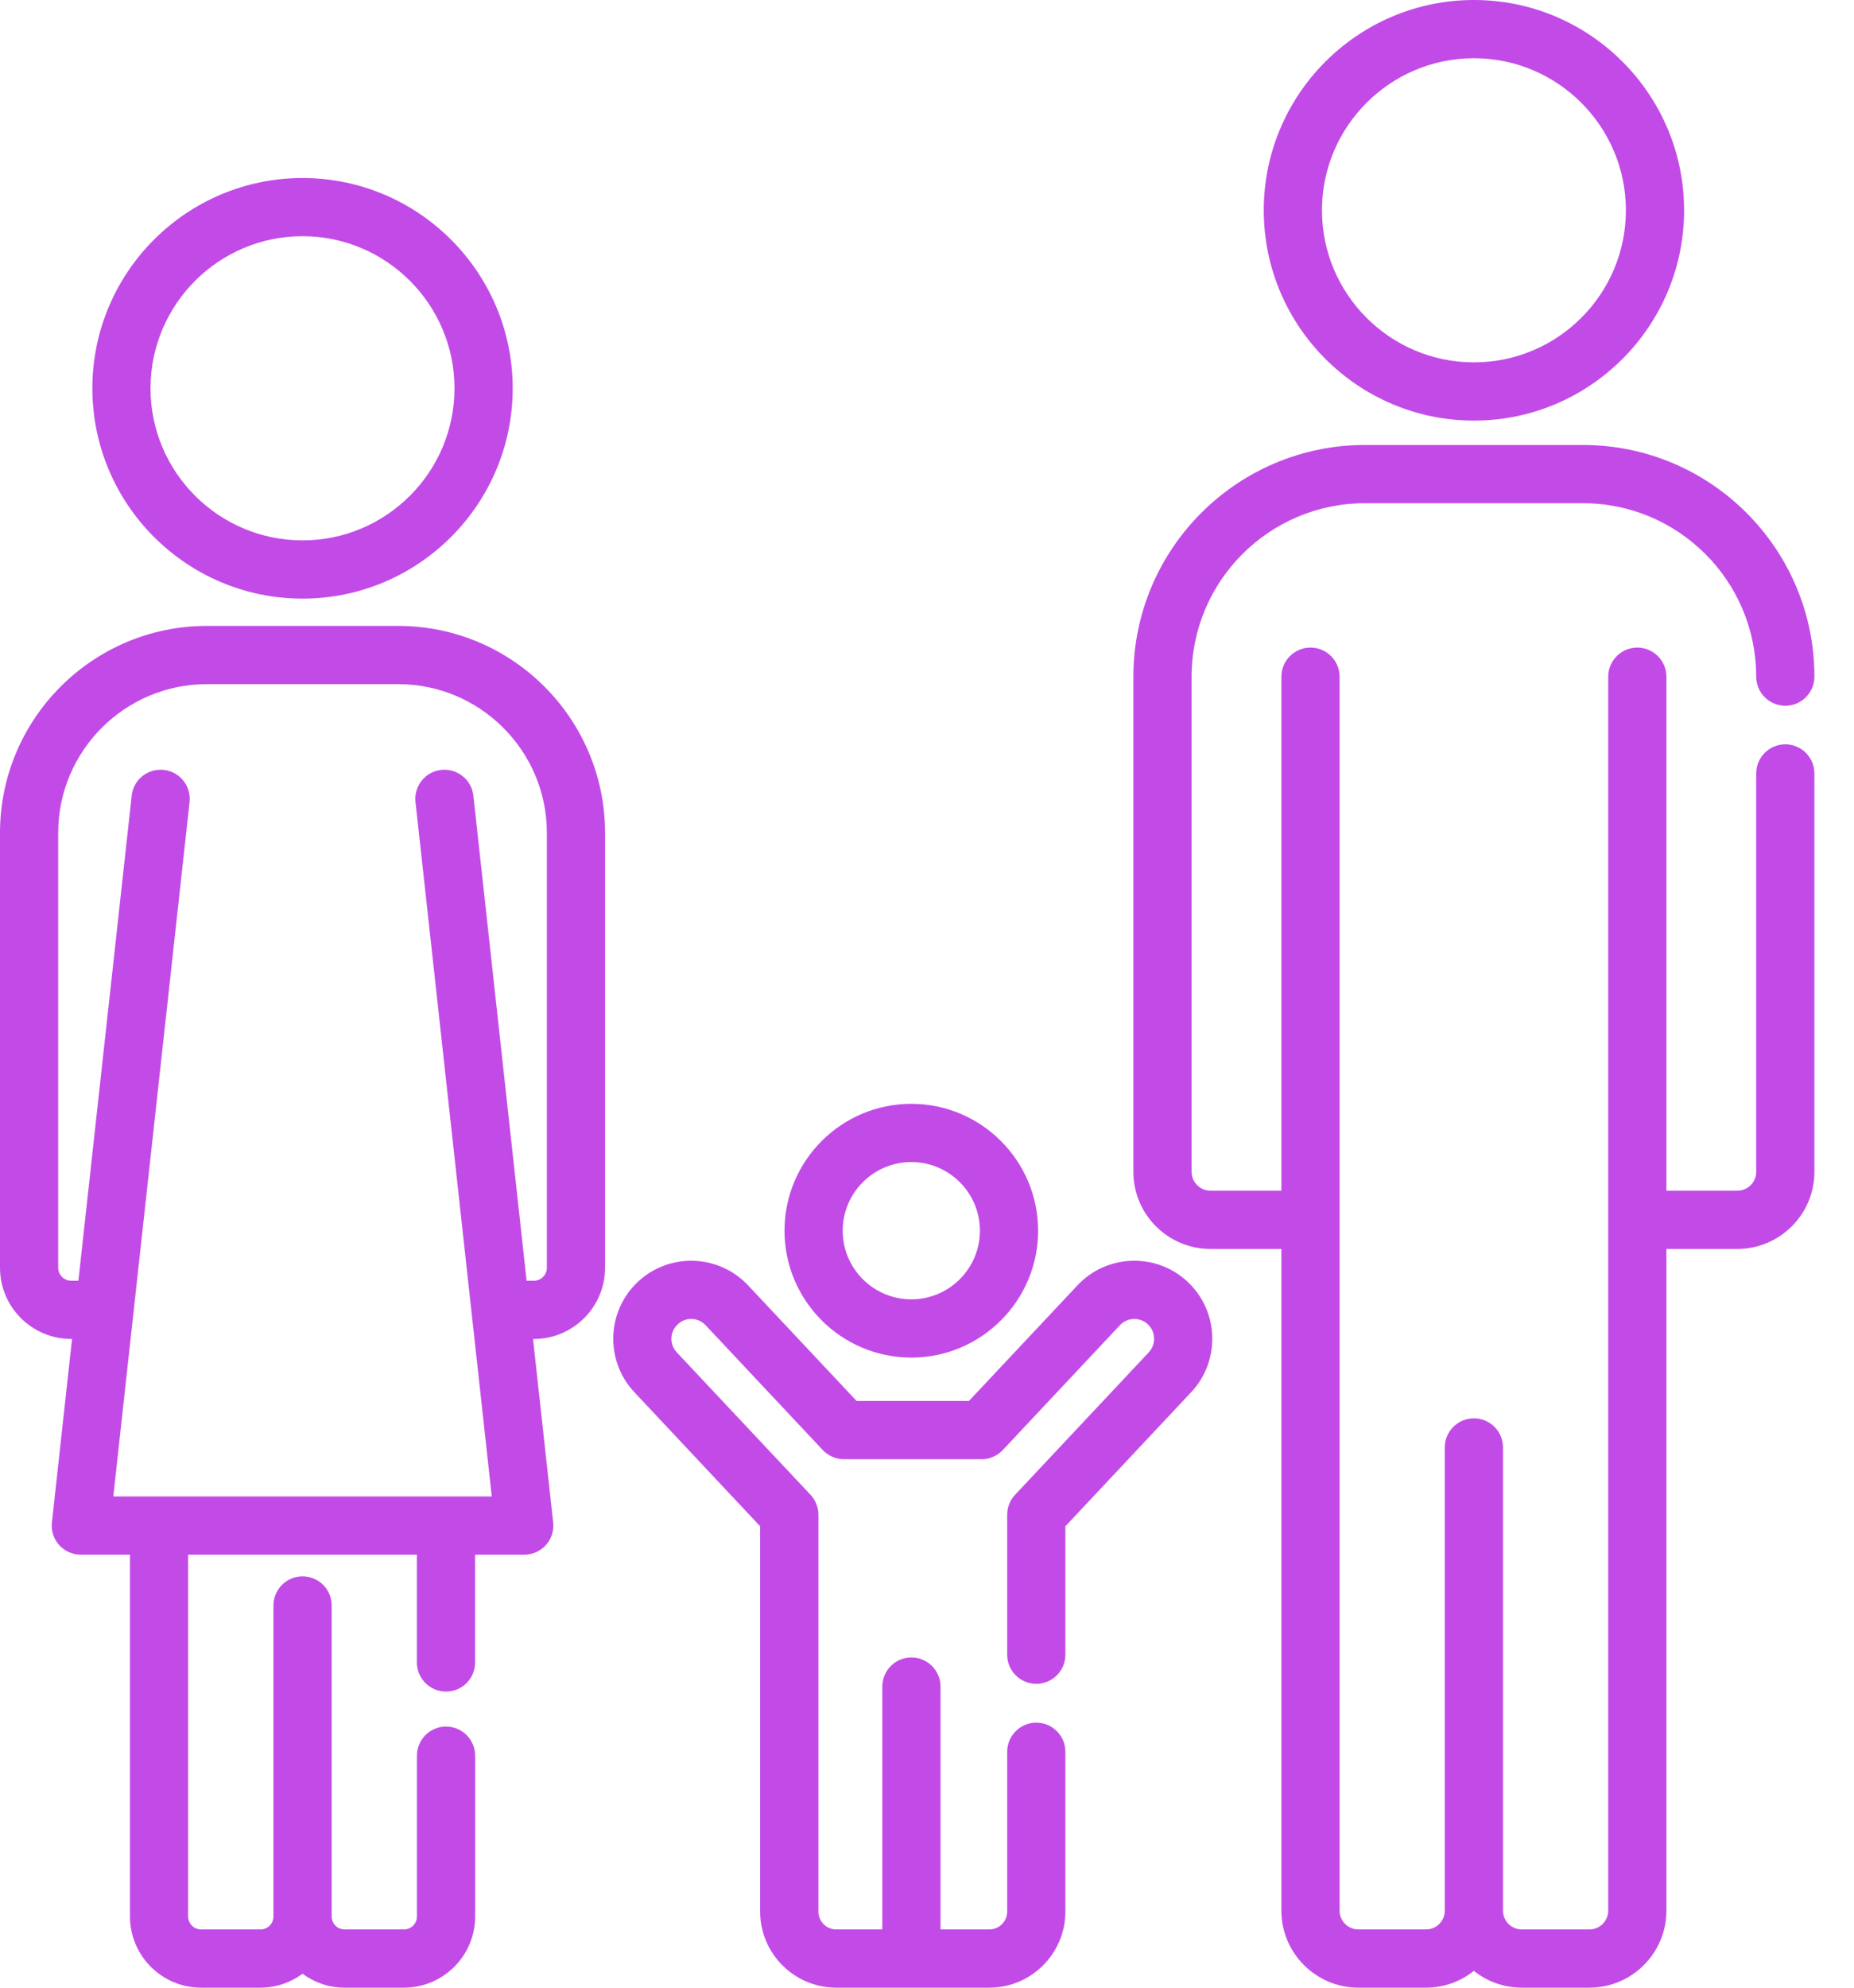<svg width="28" height="30" viewBox="0 0 28 30" fill="none" xmlns="http://www.w3.org/2000/svg">
<path d="M13.763 20.49C14.819 20.49 15.678 19.631 15.678 18.575C15.678 17.519 14.819 16.66 13.763 16.66C12.707 16.66 11.848 17.519 11.848 18.575C11.848 19.631 12.707 20.49 13.763 20.49ZM13.763 17.539C14.335 17.539 14.799 18.004 14.799 18.575C14.799 19.146 14.335 19.611 13.763 19.611C13.191 19.611 12.727 19.146 12.727 18.575C12.727 18.004 13.191 17.539 13.763 17.539Z" fill="#C24BE7"/>
<path d="M22.26 6.348C24.01 6.348 25.434 4.925 25.434 3.174C25.434 1.424 24.01 0 22.26 0C20.51 0 19.086 1.424 19.086 3.174C19.086 4.924 20.51 6.348 22.26 6.348ZM22.26 0.879C23.526 0.879 24.555 1.909 24.555 3.174C24.555 4.44 23.526 5.469 22.26 5.469C20.994 5.469 19.965 4.44 19.965 3.174C19.965 1.909 20.994 0.879 22.26 0.879Z" fill="#C24BE7"/>
<path d="M26.962 11.234C26.72 11.234 26.523 11.431 26.523 11.674V17.687C26.523 17.844 26.396 17.971 26.239 17.971H25.167V10.214C25.167 9.971 24.97 9.774 24.727 9.774C24.485 9.774 24.288 9.971 24.288 10.214V28.837C24.288 28.994 24.161 29.121 24.004 29.121H22.983C22.826 29.121 22.699 28.994 22.699 28.837V21.846C22.699 21.603 22.503 21.407 22.26 21.407C22.017 21.407 21.82 21.603 21.82 21.846V28.837C21.82 28.994 21.693 29.121 21.537 29.121H20.515C20.359 29.121 20.231 28.994 20.231 28.837V10.214C20.231 9.971 20.035 9.774 19.792 9.774C19.549 9.774 19.352 9.971 19.352 10.214V17.971H18.28C18.124 17.971 17.997 17.844 17.996 17.688V10.212C17.996 8.769 19.171 7.595 20.614 7.595H23.906C25.349 7.595 26.523 8.769 26.523 10.212C26.523 10.455 26.72 10.652 26.963 10.652C27.205 10.652 27.402 10.455 27.402 10.212C27.402 8.284 25.834 6.716 23.906 6.716H20.614C18.686 6.716 17.117 8.284 17.117 10.212V17.688C17.117 18.329 17.639 18.85 18.28 18.85H19.352V28.837C19.352 29.478 19.874 30 20.515 30H21.536C21.81 30 22.061 29.905 22.259 29.746C22.458 29.905 22.709 30 22.983 30H24.004C24.645 30 25.167 29.479 25.167 28.837V18.85H26.239C26.88 18.85 27.402 18.328 27.402 17.687V11.674C27.402 11.431 27.205 11.234 26.962 11.234Z" fill="#C24BE7"/>
<path d="M4.569 9.035C6.319 9.035 7.743 7.611 7.743 5.861C7.743 4.11 6.319 2.687 4.569 2.687C2.818 2.687 1.395 4.11 1.395 5.861C1.395 7.611 2.818 9.035 4.569 9.035ZM4.569 3.565C5.834 3.565 6.864 4.595 6.864 5.861C6.864 7.126 5.834 8.156 4.569 8.156C3.303 8.156 2.273 7.126 2.273 5.861C2.274 4.595 3.303 3.565 4.569 3.565Z" fill="#C24BE7"/>
<path d="M6.014 9.447H3.124C1.401 9.447 0 10.848 0 12.571V19.135C0 19.727 0.482 20.209 1.075 20.209H1.088L0.784 22.978C0.77 23.102 0.81 23.226 0.893 23.319C0.977 23.412 1.096 23.465 1.22 23.465H1.963V28.925C1.963 29.518 2.445 30 3.037 30H3.934C4.172 30 4.391 29.921 4.569 29.79C4.747 29.921 4.966 30 5.204 30H6.101C6.693 30 7.176 29.518 7.176 28.925V26.498C7.176 26.256 6.979 26.059 6.736 26.059C6.493 26.059 6.297 26.256 6.297 26.498V28.925C6.297 29.033 6.209 29.121 6.101 29.121H5.204C5.096 29.121 5.009 29.033 5.009 28.925V24.231C5.009 23.988 4.812 23.792 4.569 23.792C4.326 23.792 4.13 23.988 4.13 24.231V28.925C4.13 29.033 4.042 29.121 3.934 29.121H3.037C2.929 29.121 2.841 29.033 2.841 28.925V23.465H6.296V25.092C6.296 25.334 6.493 25.531 6.736 25.531C6.979 25.531 7.175 25.334 7.175 25.092V23.465H7.917C8.042 23.465 8.161 23.412 8.245 23.319C8.328 23.226 8.368 23.102 8.354 22.978L8.05 20.209H8.063C8.656 20.209 9.138 19.727 9.138 19.134V12.571C9.138 10.848 7.737 9.447 6.014 9.447ZM8.259 19.134C8.259 19.242 8.171 19.33 8.063 19.33H7.953L7.149 12.008C7.122 11.767 6.905 11.594 6.664 11.62C6.423 11.646 6.249 11.863 6.275 12.104L7.427 22.586H7.013H6.736H2.402H2.041H1.711L2.863 12.104C2.889 11.863 2.715 11.646 2.474 11.62C2.232 11.594 2.015 11.767 1.989 12.008L1.184 19.33H1.075C0.967 19.33 0.879 19.242 0.879 19.135V12.571C0.879 11.333 1.886 10.326 3.124 10.326H6.014C7.252 10.326 8.259 11.333 8.259 12.571V19.134Z" fill="#C24BE7"/>
<path d="M17.094 19.029C16.78 19.039 16.488 19.17 16.272 19.4L14.633 21.145H12.937L11.298 19.4C10.853 18.926 10.106 18.903 9.633 19.347C9.159 19.792 9.136 20.539 9.58 21.012L11.48 23.036V28.851C11.48 29.485 11.996 30 12.629 30H14.941C15.575 30 16.09 29.485 16.09 28.851V26.44C16.09 26.197 15.893 26 15.65 26C15.407 26 15.211 26.197 15.211 26.44V28.851C15.211 29 15.09 29.121 14.941 29.121H14.204V25.455C14.204 25.213 14.007 25.016 13.764 25.016C13.522 25.016 13.325 25.213 13.325 25.455V29.121H12.629C12.48 29.121 12.36 29 12.36 28.851V22.862C12.36 22.75 12.317 22.643 12.241 22.561L10.221 20.411C10.108 20.291 10.114 20.101 10.235 19.988C10.355 19.875 10.544 19.881 10.657 20.002L12.426 21.886C12.509 21.974 12.625 22.024 12.747 22.024H14.824C14.945 22.024 15.061 21.974 15.144 21.886L16.913 20.002C17.026 19.881 17.216 19.875 17.336 19.988C17.456 20.101 17.462 20.291 17.349 20.411L15.33 22.561C15.253 22.643 15.211 22.75 15.211 22.862V24.975C15.211 25.217 15.407 25.414 15.65 25.414C15.893 25.414 16.09 25.217 16.09 24.975V23.036L17.99 21.012C18.434 20.539 18.411 19.792 17.937 19.347C17.708 19.132 17.409 19.02 17.094 19.029Z" fill="#C24BE7"/>
</svg>
